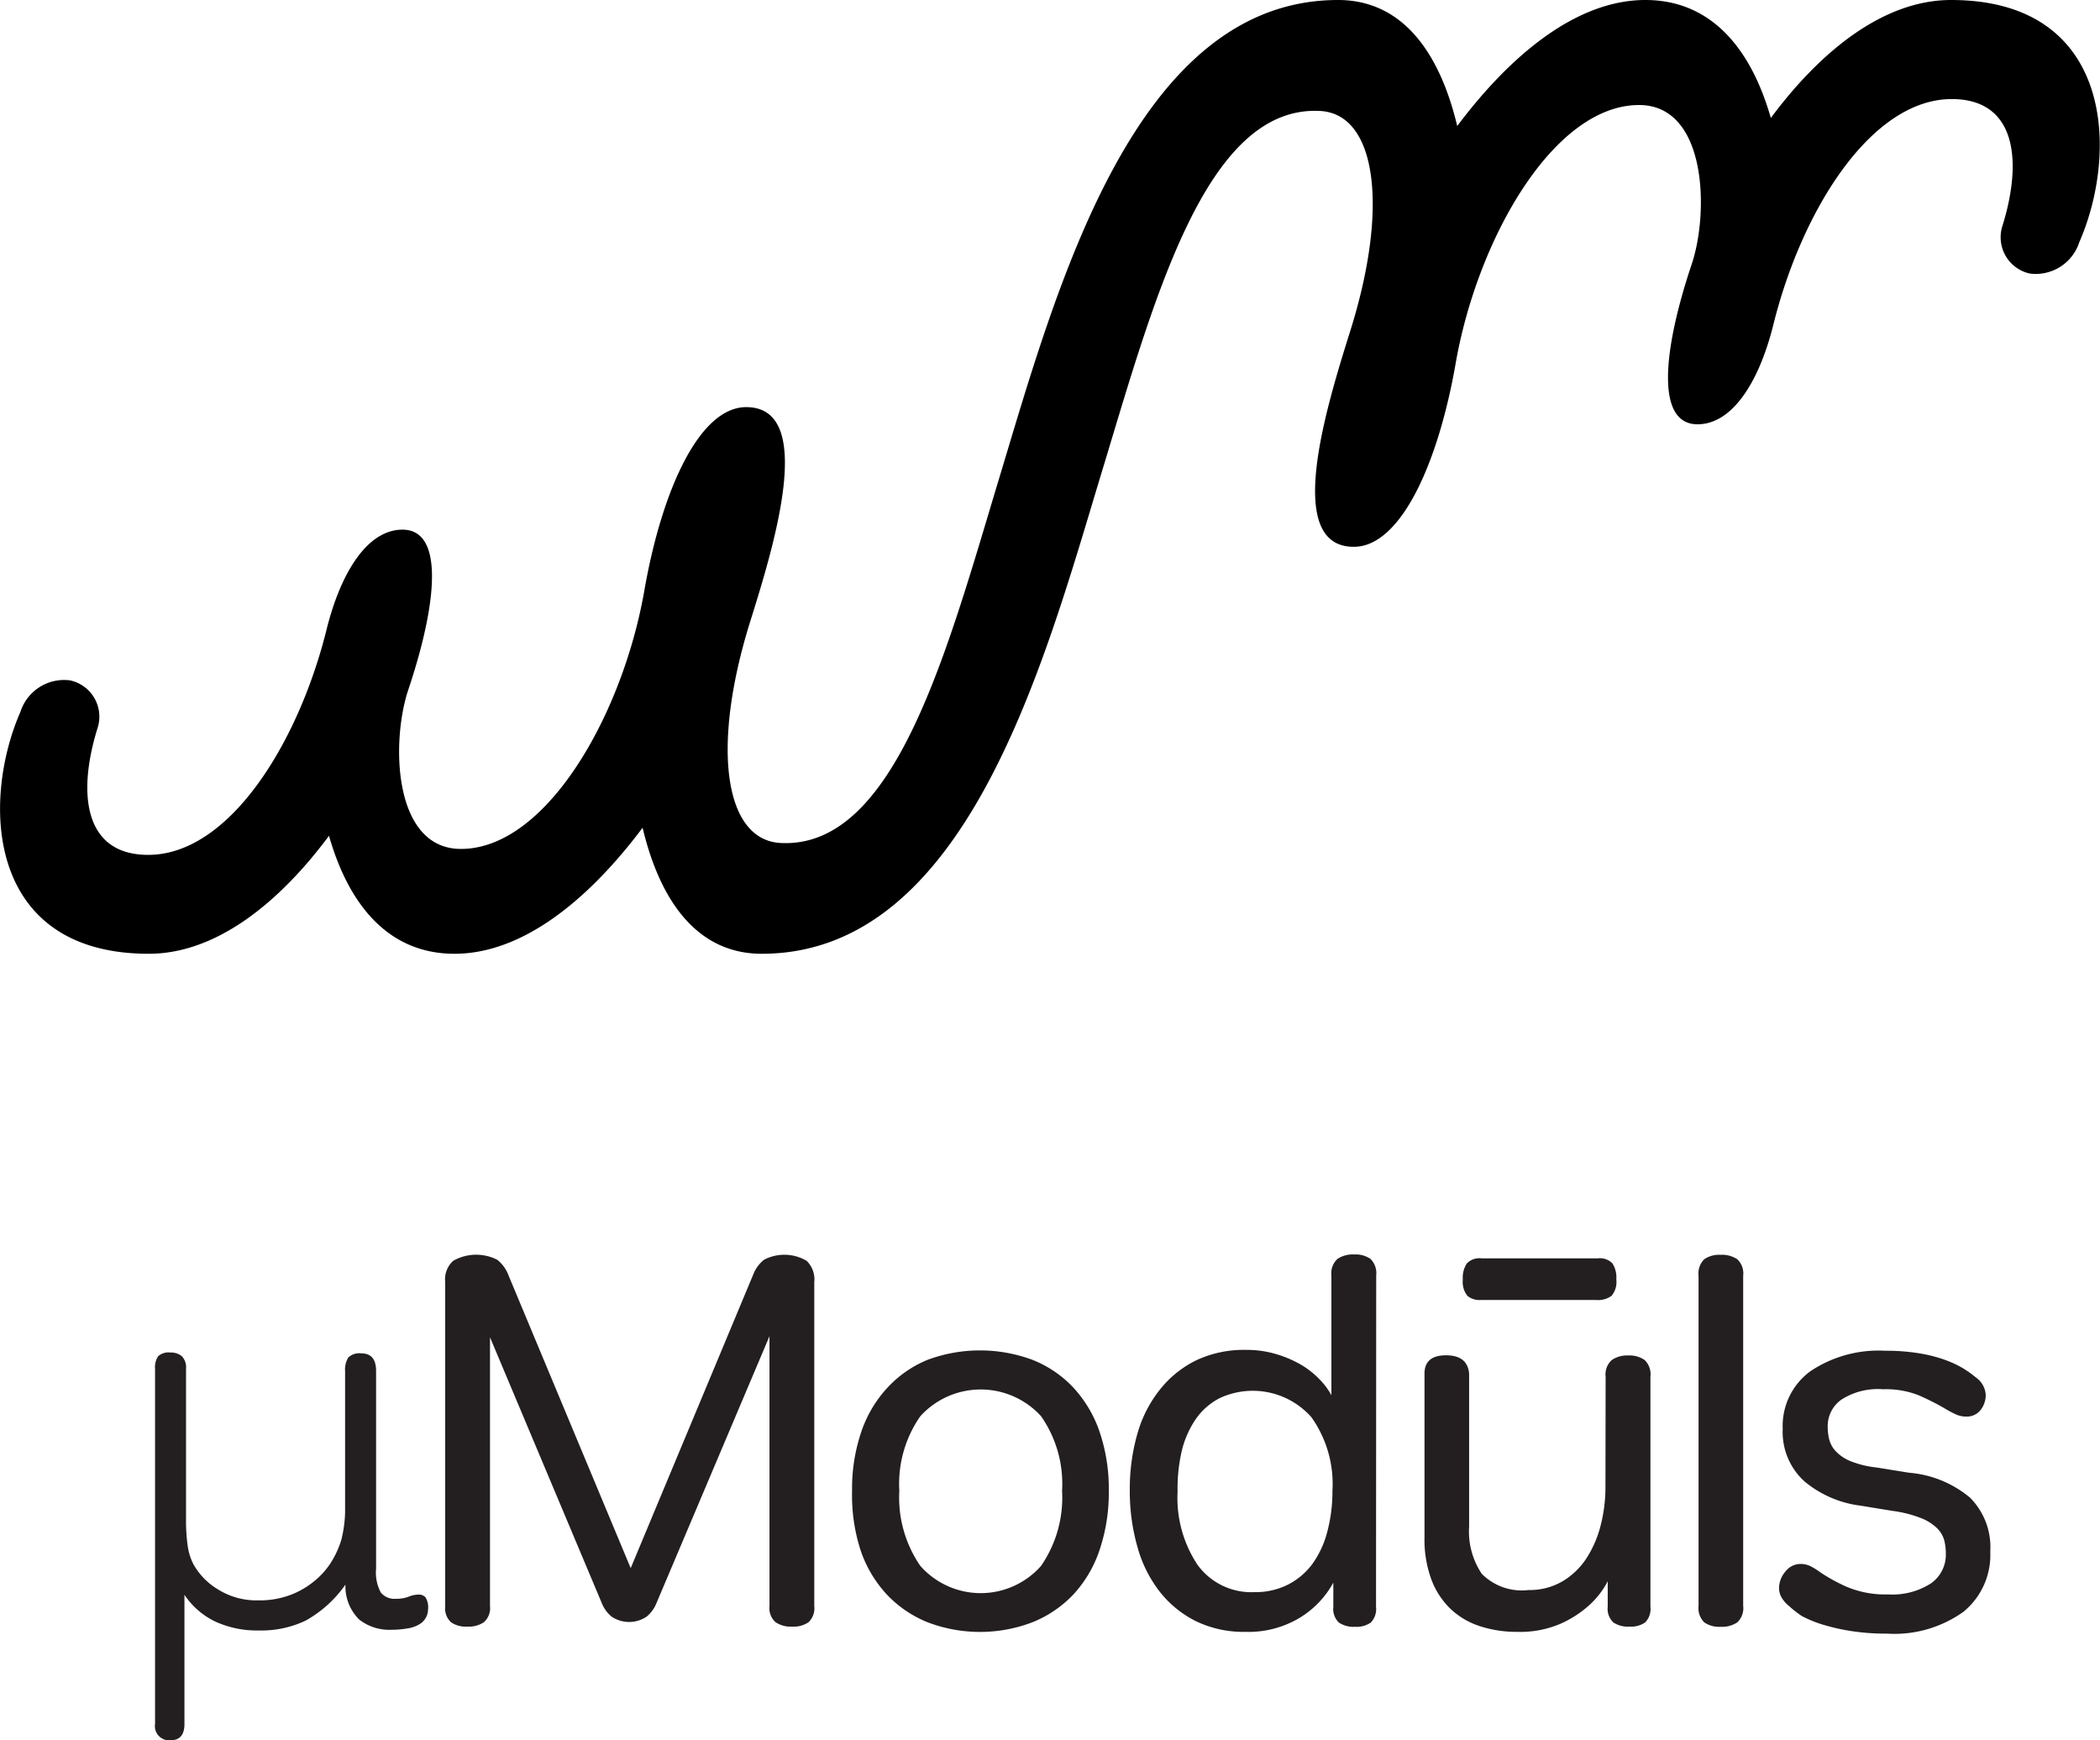 <svg xmlns="http://www.w3.org/2000/svg" viewBox="0 0 120 99.42"><defs><style>.a{fill:#231f20;}</style></defs><title>um_fb_logo</title><path d="M77.12,56.9c3.27-10.82,7.71-27.24,19.34-27.24,3.68,0,5.81,3,6.81,7.2,3.13-4.17,6.89-7.2,10.75-7.2s6.08,2.92,7.17,6.74c2.84-3.82,6.44-6.74,10.3-6.74,9.26,0,9.59,8.66,7.33,13.83A2.62,2.62,0,0,1,136,45.29a2.12,2.12,0,0,1-1.57-2.74c1.15-3.7.79-7.23-2.9-7.23-4.61,0-8.57,6.35-10.19,12.87-.82,3.3-2.35,5.71-4.34,5.71-2.38,0-2-4.15-.34-9.12,1-2.94.9-9.12-3-9.12-4.85,0-9.19,7.56-10.46,14.65-1,5.82-3.16,10.59-5.84,10.59-4.05,0-1.56-8-.2-12.34C99.4,41.43,98.63,36.16,95.43,36c-6.6-.35-9.54,11-12.56,20.92C79.6,67.74,75.17,84.15,63.53,84.15c-3.68,0-5.81-3-6.81-7.2-3.13,4.17-6.89,7.2-10.75,7.2s-6.08-2.92-7.17-6.74c-2.84,3.82-6.44,6.74-10.3,6.74-9.26,0-9.59-8.66-7.33-13.83A2.62,2.62,0,0,1,24,68.53a2.12,2.12,0,0,1,1.57,2.74c-1.15,3.7-.79,7.23,2.9,7.23,4.61,0,8.57-6.35,10.19-12.87.82-3.3,2.35-5.71,4.34-5.71,2.38,0,2,4.15.34,9.12-1,2.94-.9,9.12,3,9.12,4.85,0,9.19-7.56,10.46-14.65,1-5.82,3.16-10.59,5.84-10.59,4.05,0,1.56,8,.2,12.34-2.21,7.13-1.44,12.39,1.76,12.56C71.16,78.17,74.11,66.87,77.12,56.9Z" transform="translate(-20 -29.66)"/><path class="a" d="M34.78,122.81a5.67,5.67,0,0,1-2.48-.51,4.38,4.38,0,0,1-1.76-1.53v7.38q0,.93-.78.93a.81.81,0,0,1-.9-.93V107.86a1.12,1.12,0,0,1,.18-.72.89.89,0,0,1,.69-.21,1,1,0,0,1,.66.21.92.92,0,0,1,.24.72v8.7a9.88,9.88,0,0,0,.09,1.37,3.27,3.27,0,0,0,.33,1.09,3.88,3.88,0,0,0,1.4,1.44,4.13,4.13,0,0,0,2.3.63,5,5,0,0,0,2-.37,4.91,4.91,0,0,0,1.43-.92,4.38,4.38,0,0,0,.89-1.14,5.24,5.24,0,0,0,.44-1.05,7.17,7.17,0,0,0,.21-1.54q0-.86,0-1.4V108a1.32,1.32,0,0,1,.18-.78.91.91,0,0,1,.75-.24q.84,0,.84,1v11.31a2.39,2.39,0,0,0,.27,1.35,1,1,0,0,0,.87.36,1.92,1.92,0,0,0,.72-.12,1.55,1.55,0,0,1,.57-.12.53.53,0,0,1,.39.15,1.06,1.06,0,0,1,.15.69,1,1,0,0,1-.42.81,1.8,1.8,0,0,1-.74.28,5.4,5.4,0,0,1-.92.08,2.79,2.79,0,0,1-1.85-.58,2.66,2.66,0,0,1-.79-2,6.83,6.83,0,0,1-2.28,2.06A5.9,5.9,0,0,1,34.78,122.81Z" transform="translate(-20 -29.66)"/><path class="a" d="M48,106.06v15.36a1.07,1.07,0,0,1-.35.92,1.56,1.56,0,0,1-.95.25,1.49,1.49,0,0,1-.93-.25,1.09,1.09,0,0,1-.33-.92V102.91a1.42,1.42,0,0,1,.46-1.22,2.65,2.65,0,0,1,2.51-.06,2,2,0,0,1,.63.85l7,16.77,7-16.77a2,2,0,0,1,.62-.85,2.51,2.51,0,0,1,2.43.06,1.47,1.47,0,0,1,.44,1.22v18.51a1.09,1.09,0,0,1-.33.92,1.49,1.49,0,0,1-.93.25,1.56,1.56,0,0,1-.95-.25,1.07,1.07,0,0,1-.35-.92V106l-6.48,15.3a1.9,1.9,0,0,1-.54.72,1.79,1.79,0,0,1-2,0,1.9,1.9,0,0,1-.54-.72Z" transform="translate(-20 -29.66)"/><path class="a" d="M68.69,114.83a10.09,10.09,0,0,1,.53-3.38,7,7,0,0,1,1.5-2.52A6.45,6.45,0,0,1,73,107.35a8.61,8.61,0,0,1,6,0,6.46,6.46,0,0,1,2.33,1.58,7.07,7.07,0,0,1,1.5,2.52,10.1,10.1,0,0,1,.53,3.38,10.24,10.24,0,0,1-.53,3.39,7,7,0,0,1-1.5,2.54A6.61,6.61,0,0,1,79,122.34a8.4,8.4,0,0,1-6,0,6.6,6.6,0,0,1-2.33-1.59,7,7,0,0,1-1.5-2.54A10.23,10.23,0,0,1,68.69,114.83Zm2.7,0a6.88,6.88,0,0,0,1.2,4.29,4.6,4.6,0,0,0,6.9,0,6.88,6.88,0,0,0,1.2-4.29,6.75,6.75,0,0,0-1.2-4.26,4.66,4.66,0,0,0-6.9,0A6.75,6.75,0,0,0,71.39,114.83Z" transform="translate(-20 -29.66)"/><path class="a" d="M98.63,121.46a1.11,1.11,0,0,1-.3.9,1.42,1.42,0,0,1-.9.24,1.49,1.49,0,0,1-.92-.24,1.07,1.07,0,0,1-.32-.9v-1.38a5.37,5.37,0,0,1-1.91,2,5.68,5.68,0,0,1-3.11.81,6.26,6.26,0,0,1-2.81-.6,6.08,6.08,0,0,1-2.07-1.67A7.3,7.3,0,0,1,85,118.05a11.55,11.55,0,0,1-.44-3.26,11.39,11.39,0,0,1,.44-3.24A7.16,7.16,0,0,1,86.32,109a6,6,0,0,1,2.07-1.64,6.4,6.4,0,0,1,2.81-.58,5.94,5.94,0,0,1,1.72.24,6.51,6.51,0,0,1,1.41.6,4.92,4.92,0,0,1,1.06.83,4.1,4.1,0,0,1,.69.92v-6.84a1.11,1.11,0,0,1,.35-.95,1.56,1.56,0,0,1,.95-.25,1.49,1.49,0,0,1,.93.25,1.14,1.14,0,0,1,.33.95Zm-11.34-6.57a6.91,6.91,0,0,0,1.14,4.17,3.8,3.8,0,0,0,3.27,1.56,4.11,4.11,0,0,0,1.92-.44A4,4,0,0,0,95,119a5.49,5.49,0,0,0,.85-1.85,9,9,0,0,0,.29-2.33,6.58,6.58,0,0,0-1.2-4.19,4.47,4.47,0,0,0-5.25-1.09,3.75,3.75,0,0,0-1.35,1.18,5.49,5.49,0,0,0-.81,1.83A9.6,9.6,0,0,0,87.29,114.88Z" transform="translate(-20 -29.66)"/><path class="a" d="M111.75,108.31a1.11,1.11,0,0,1,.35-.95,1.56,1.56,0,0,1,.95-.26,1.49,1.49,0,0,1,.93.26,1.13,1.13,0,0,1,.33.95v13.14a1.1,1.1,0,0,1-.3.9,1.42,1.42,0,0,1-.9.24,1.49,1.49,0,0,1-.92-.24,1.07,1.07,0,0,1-.32-.9V120a4.9,4.9,0,0,1-1.14,1.44,6.2,6.2,0,0,1-1.59,1,5.85,5.85,0,0,1-2.43.45,6.77,6.77,0,0,1-2.16-.33,4.4,4.4,0,0,1-1.68-1,4.52,4.52,0,0,1-1.08-1.67,6.57,6.57,0,0,1-.39-2.39v-9.36q0-1.05,1.23-1.05t1.32,1.05v8.73a4.34,4.34,0,0,0,.72,2.7,3.21,3.21,0,0,0,2.67.93,3.71,3.71,0,0,0,2-.53,4.22,4.22,0,0,0,1.37-1.37,6.36,6.36,0,0,0,.78-1.89,8.75,8.75,0,0,0,.25-2.07Zm-7.14-4.38a1.07,1.07,0,0,1-.76-.24,1.27,1.27,0,0,1-.26-.93,1.48,1.48,0,0,1,.23-.92,1,1,0,0,1,.83-.29h6.66a1,1,0,0,1,.83.29,1.49,1.49,0,0,1,.22.92,1.22,1.22,0,0,1-.27.93,1.29,1.29,0,0,1-.87.24Z" transform="translate(-20 -29.66)"/><path class="a" d="M117.06,102.55a1.14,1.14,0,0,1,.33-.95,1.49,1.49,0,0,1,.93-.25,1.56,1.56,0,0,1,.95.25,1.11,1.11,0,0,1,.34.95V121.4a1.11,1.11,0,0,1-.34.95,1.56,1.56,0,0,1-.95.25,1.49,1.49,0,0,1-.93-.25,1.14,1.14,0,0,1-.33-.95Z" transform="translate(-20 -29.66)"/><path class="a" d="M122.25,121.43a1.82,1.82,0,0,1-.46-.53,1.06,1.06,0,0,1-.13-.5,1.45,1.45,0,0,1,.36-.95,1.09,1.09,0,0,1,.87-.44,1.3,1.3,0,0,1,.55.12,3.72,3.72,0,0,1,.58.36,10,10,0,0,0,1.47.81,5.65,5.65,0,0,0,2.4.45,4.07,4.07,0,0,0,2.45-.63,2,2,0,0,0,.85-1.71,3.06,3.06,0,0,0-.09-.75,1.55,1.55,0,0,0-.41-.69,2.72,2.72,0,0,0-.92-.58,6.82,6.82,0,0,0-1.62-.41l-1.83-.3a6.19,6.19,0,0,1-3.2-1.38,3.8,3.8,0,0,1-1.25-3,3.87,3.87,0,0,1,1.58-3.3,7,7,0,0,1,4.28-1.17,11.57,11.57,0,0,1,2.08.17,8,8,0,0,1,1.49.41,5.68,5.68,0,0,1,1,.5,6.1,6.1,0,0,1,.6.44,1.31,1.31,0,0,1,.57,1,1.38,1.38,0,0,1-.29.86,1,1,0,0,1-.83.38,1.4,1.4,0,0,1-.62-.14,6.89,6.89,0,0,1-.68-.37q-.57-.33-1.37-.69a5.1,5.1,0,0,0-2.08-.36,3.86,3.86,0,0,0-2.39.6,1.86,1.86,0,0,0-.77,1.53,3.11,3.11,0,0,0,.09.75,1.57,1.57,0,0,0,.38.67,2.4,2.4,0,0,0,.84.56,5.62,5.62,0,0,0,1.49.36l1.86.3a6.21,6.21,0,0,1,3.47,1.42,4,4,0,0,1,1.16,3.08,4.19,4.19,0,0,1-1.53,3.44,6.78,6.78,0,0,1-4.38,1.25,12.83,12.83,0,0,1-2.06-.15,11.6,11.6,0,0,1-1.62-.37,6.74,6.74,0,0,1-1.17-.48A5.7,5.7,0,0,1,122.25,121.43Z" transform="translate(-20 -29.66)"/></svg>